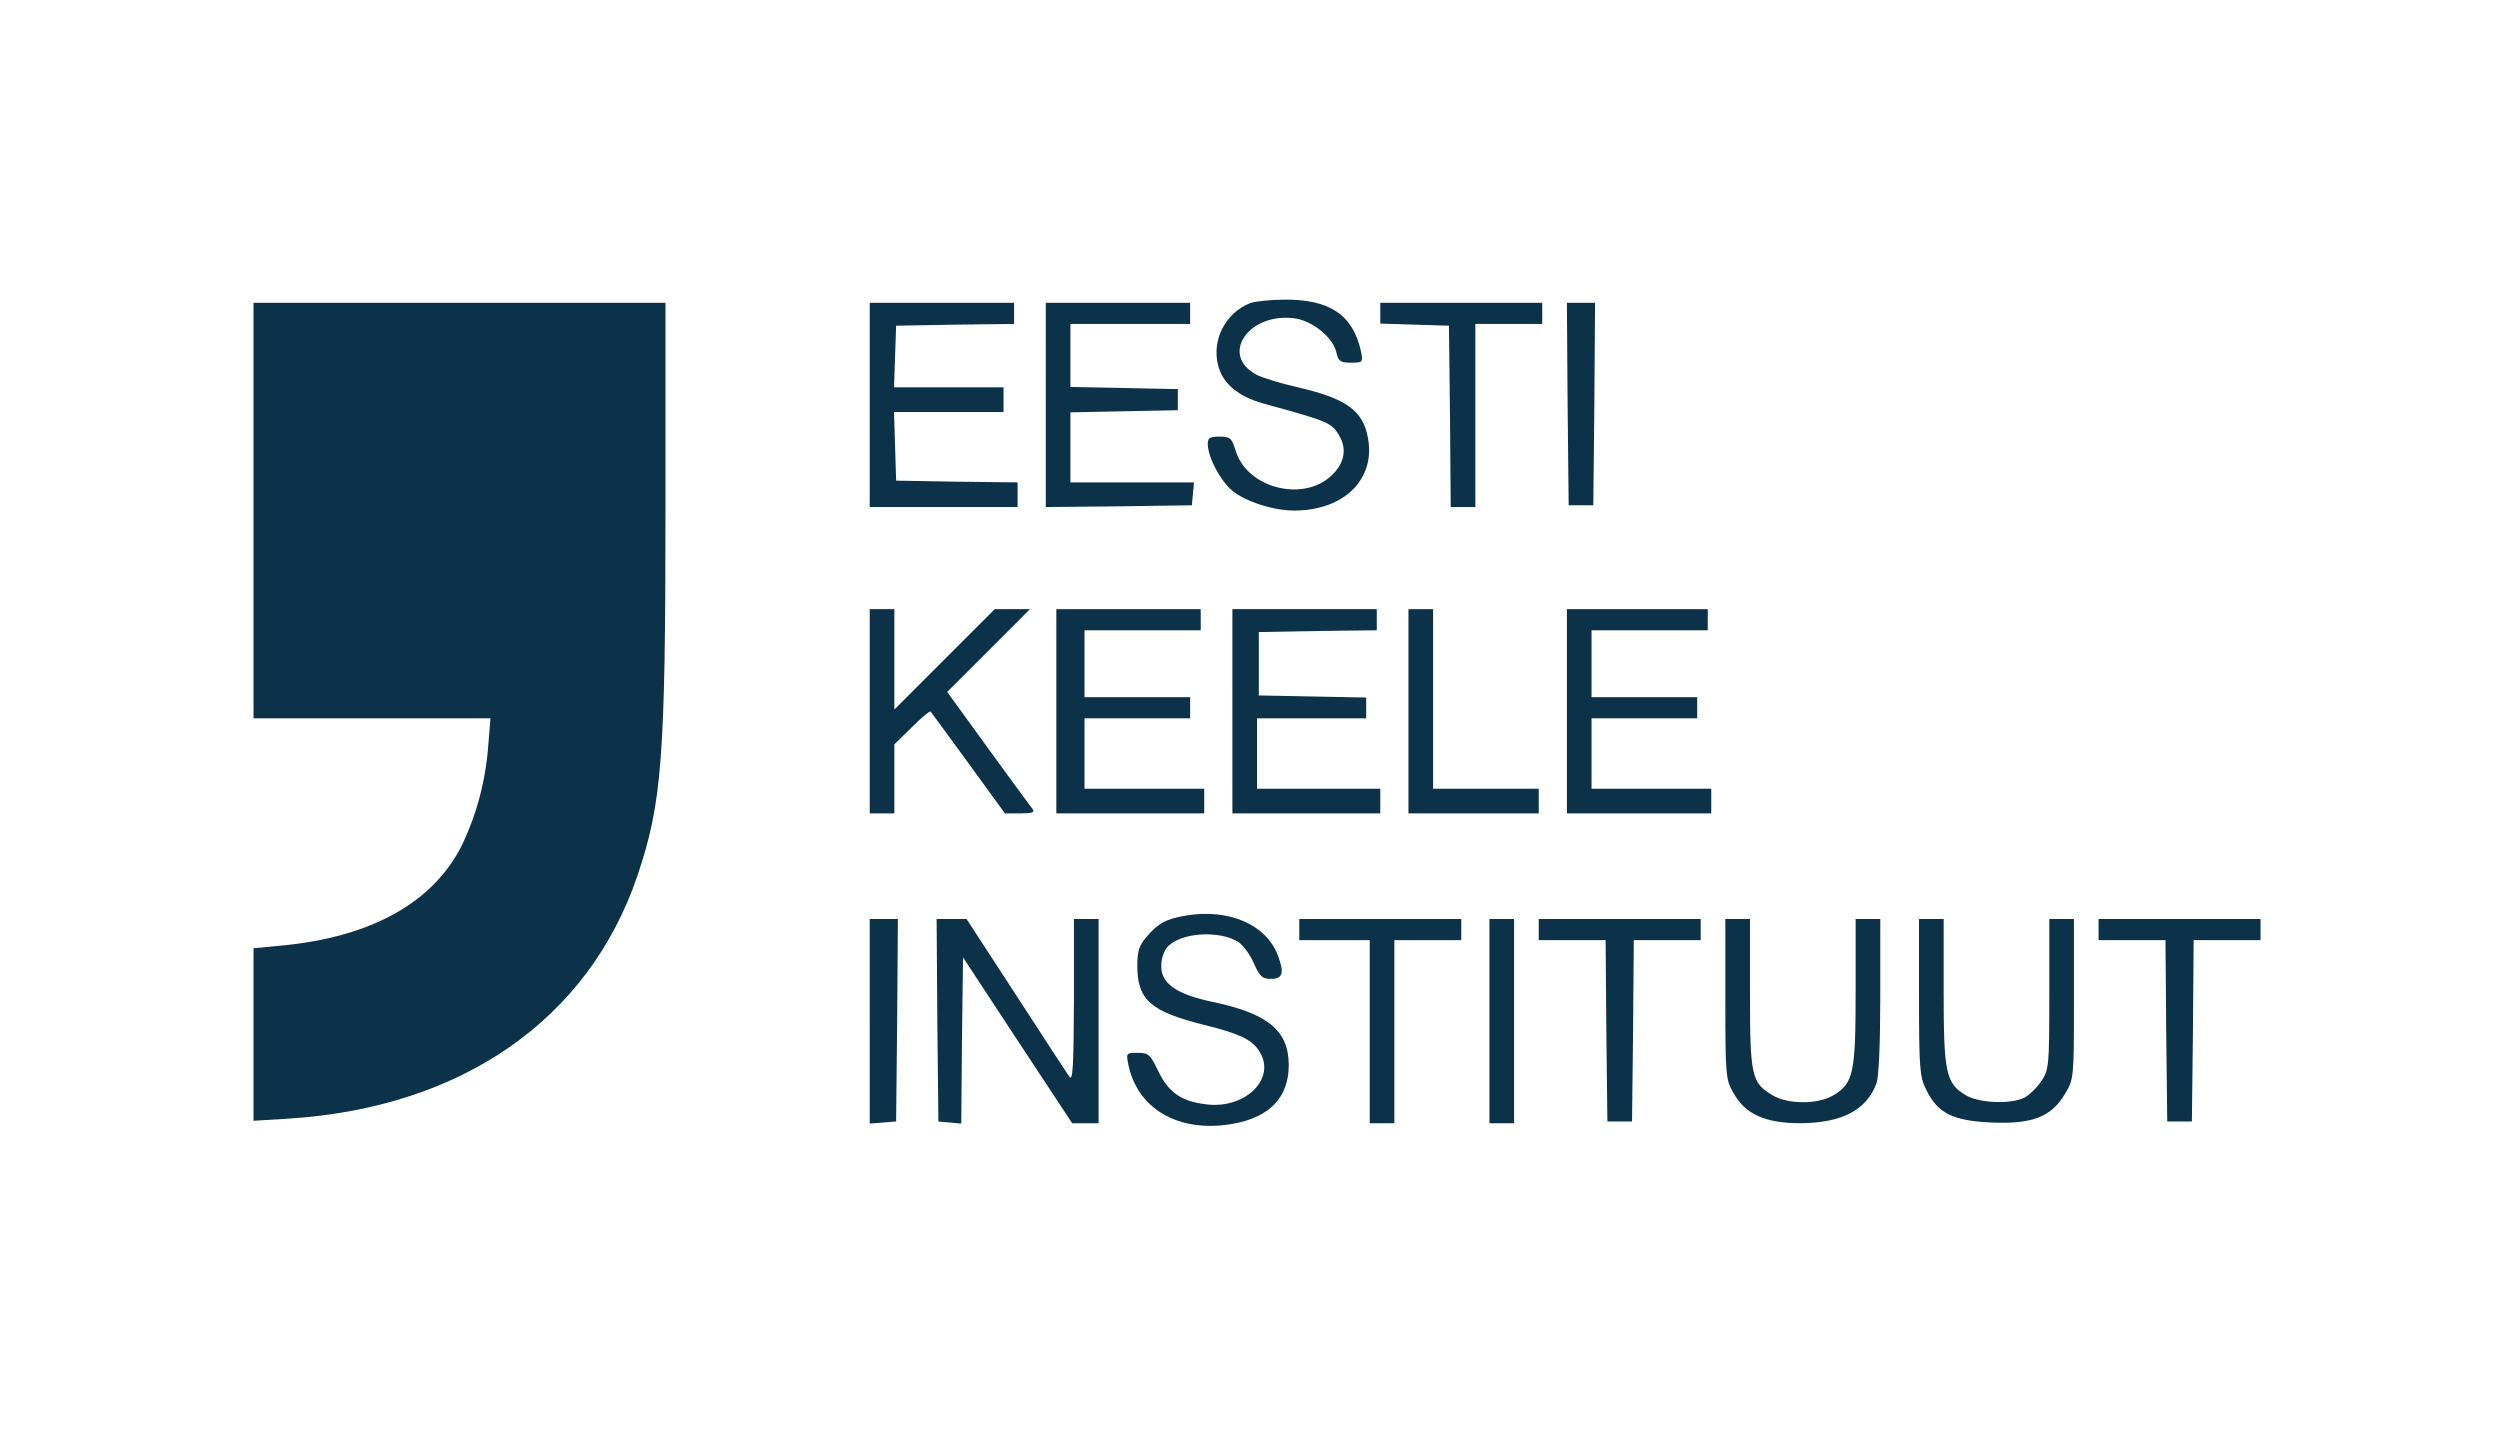 <?xml version="1.0" standalone="no"?>
<!DOCTYPE svg PUBLIC "-//W3C//DTD SVG 20010904//EN"
 "http://www.w3.org/TR/2001/REC-SVG-20010904/DTD/svg10.dtd">
<svg version="1.0" xmlns="http://www.w3.org/2000/svg"
 width="710pt" height="412pt" viewBox="0 0 710 412"
 preserveAspectRatio="xMidYMid meet">

<g transform="translate(0,412) scale(0.1,-0.1)"
fill="#0C324A" stroke="none">
<path d="M3550 3259 c-70 -28 -110 -106 -90 -178 13 -51 57 -87 128 -107 182
-50 192 -54 213 -87 26 -41 18 -83 -21 -119 -82 -75 -240 -33 -271 73 -11 35
-15 39 -46 39 -28 0 -33 -4 -33 -22 1 -37 35 -102 69 -131 37 -31 117 -57 176
-57 142 0 232 89 210 206 -14 78 -61 112 -199 144 -48 11 -100 27 -116 35
-110 57 -21 182 112 160 49 -9 104 -55 113 -95 6 -26 11 -30 42 -30 34 0 34 1
28 33 -23 103 -89 147 -217 146 -40 0 -84 -5 -98 -10z"/>
<path d="M720 2670 l0 -590 336 0 337 0 -6 -73 c-7 -102 -33 -199 -74 -285
-81 -165 -260 -265 -520 -288 l-73 -7 0 -245 0 -245 98 6 c493 31 853 281 992
689 70 208 80 333 80 1051 l0 577 -585 0 -585 0 0 -590z"/>
<path d="M2470 2970 l0 -290 210 0 210 0 0 35 0 35 -172 2 -173 3 -3 98 -3 97
156 0 155 0 0 35 0 35 -155 0 -156 0 3 88 3 87 168 3 167 2 0 30 0 30 -205 0
-205 0 0 -290z"/>
<path d="M2970 2970 l0 -290 208 2 207 3 3 33 3 32 -175 0 -176 0 0 100 0 99
153 3 152 3 0 30 0 30 -152 3 -153 3 0 89 0 90 170 0 170 0 0 30 0 30 -205 0
-205 0 0 -290z"/>
<path d="M3920 3230 l0 -29 98 -3 97 -3 3 -257 2 -258 35 0 35 0 0 260 0 260
95 0 95 0 0 30 0 30 -230 0 -230 0 0 -30z"/>
<path d="M4452 2973 l3 -288 35 0 35 0 3 288 2 287 -40 0 -40 0 2 -287z"/>
<path d="M2470 2100 l0 -290 35 0 35 0 0 98 0 98 50 49 c27 27 51 47 53 44 2
-2 50 -68 107 -146 l104 -143 44 0 c34 0 42 3 34 13 -5 6 -62 84 -126 172
l-116 160 117 117 118 118 -50 0 -50 0 -142 -142 -143 -143 0 143 0 142 -35 0
-35 0 0 -290z"/>
<path d="M3000 2100 l0 -290 210 0 210 0 0 35 0 35 -170 0 -170 0 0 100 0 100
150 0 150 0 0 30 0 30 -150 0 -150 0 0 95 0 95 165 0 165 0 0 30 0 30 -205 0
-205 0 0 -290z"/>
<path d="M3500 2100 l0 -290 210 0 210 0 0 35 0 35 -175 0 -175 0 0 100 0 100
155 0 155 0 0 30 0 29 -152 3 -153 3 0 90 0 90 168 3 167 2 0 30 0 30 -205 0
-205 0 0 -290z"/>
<path d="M4000 2100 l0 -290 185 0 185 0 0 35 0 35 -150 0 -150 0 0 255 0 255
-35 0 -35 0 0 -290z"/>
<path d="M4450 2100 l0 -290 205 0 205 0 0 35 0 35 -170 0 -170 0 0 100 0 100
150 0 150 0 0 30 0 30 -150 0 -150 0 0 95 0 95 165 0 165 0 0 30 0 30 -200 0
-200 0 0 -290z"/>
<path d="M3369 1520 c-58 -10 -80 -22 -113 -61 -21 -24 -26 -41 -26 -82 0 -97
38 -130 191 -168 96 -24 132 -40 153 -71 55 -78 -36 -170 -151 -154 -70 9
-104 34 -133 93 -23 48 -28 53 -59 53 -32 0 -33 -1 -27 -31 25 -128 143 -197
295 -171 106 18 161 75 161 167 0 98 -59 147 -218 180 -103 22 -146 53 -144
104 0 18 8 42 18 52 37 41 148 48 202 13 13 -9 33 -36 43 -60 17 -38 24 -44
49 -44 33 0 38 17 19 67 -33 87 -138 133 -260 113z"/>
<path d="M2470 1219 l0 -290 38 3 37 3 3 288 2 287 -40 0 -40 0 0 -291z"/>
<path d="M2662 1223 l3 -288 32 -3 33 -3 2 236 3 236 155 -236 155 -235 37 0
38 0 0 290 0 290 -35 0 -35 0 0 -232 c-1 -186 -3 -230 -13 -216 -7 10 -75 114
-152 233 l-140 215 -43 0 -42 0 2 -287z"/>
<path d="M3690 1480 l0 -30 100 0 100 0 0 -260 0 -260 35 0 35 0 0 260 0 260
95 0 95 0 0 30 0 30 -230 0 -230 0 0 -30z"/>
<path d="M4230 1220 l0 -290 35 0 35 0 0 290 0 290 -35 0 -35 0 0 -290z"/>
<path d="M4370 1480 l0 -30 95 0 95 0 2 -257 3 -258 35 0 35 0 3 258 2 257 95
0 95 0 0 30 0 30 -230 0 -230 0 0 -30z"/>
<path d="M4900 1283 c0 -217 1 -230 23 -267 34 -61 91 -86 191 -86 116 1 187
37 215 113 7 17 11 117 11 248 l0 219 -35 0 -35 0 0 -205 c0 -231 -6 -261 -62
-295 -44 -27 -131 -27 -175 0 -59 35 -63 56 -63 290 l0 210 -35 0 -35 0 0
-227z"/>
<path d="M5450 1288 c0 -201 2 -226 20 -262 33 -68 76 -89 186 -94 116 -5 170
16 209 82 25 42 25 46 25 269 l0 227 -35 0 -35 0 0 -214 c0 -205 -1 -214 -23
-247 -12 -18 -34 -39 -47 -46 -40 -20 -130 -16 -168 7 -56 34 -62 64 -62 295
l0 205 -35 0 -35 0 0 -222z"/>
<path d="M5960 1480 l0 -30 95 0 95 0 2 -257 3 -258 35 0 35 0 3 258 2 257 95
0 95 0 0 30 0 30 -230 0 -230 0 0 -30z"/>
</g>
</svg>
